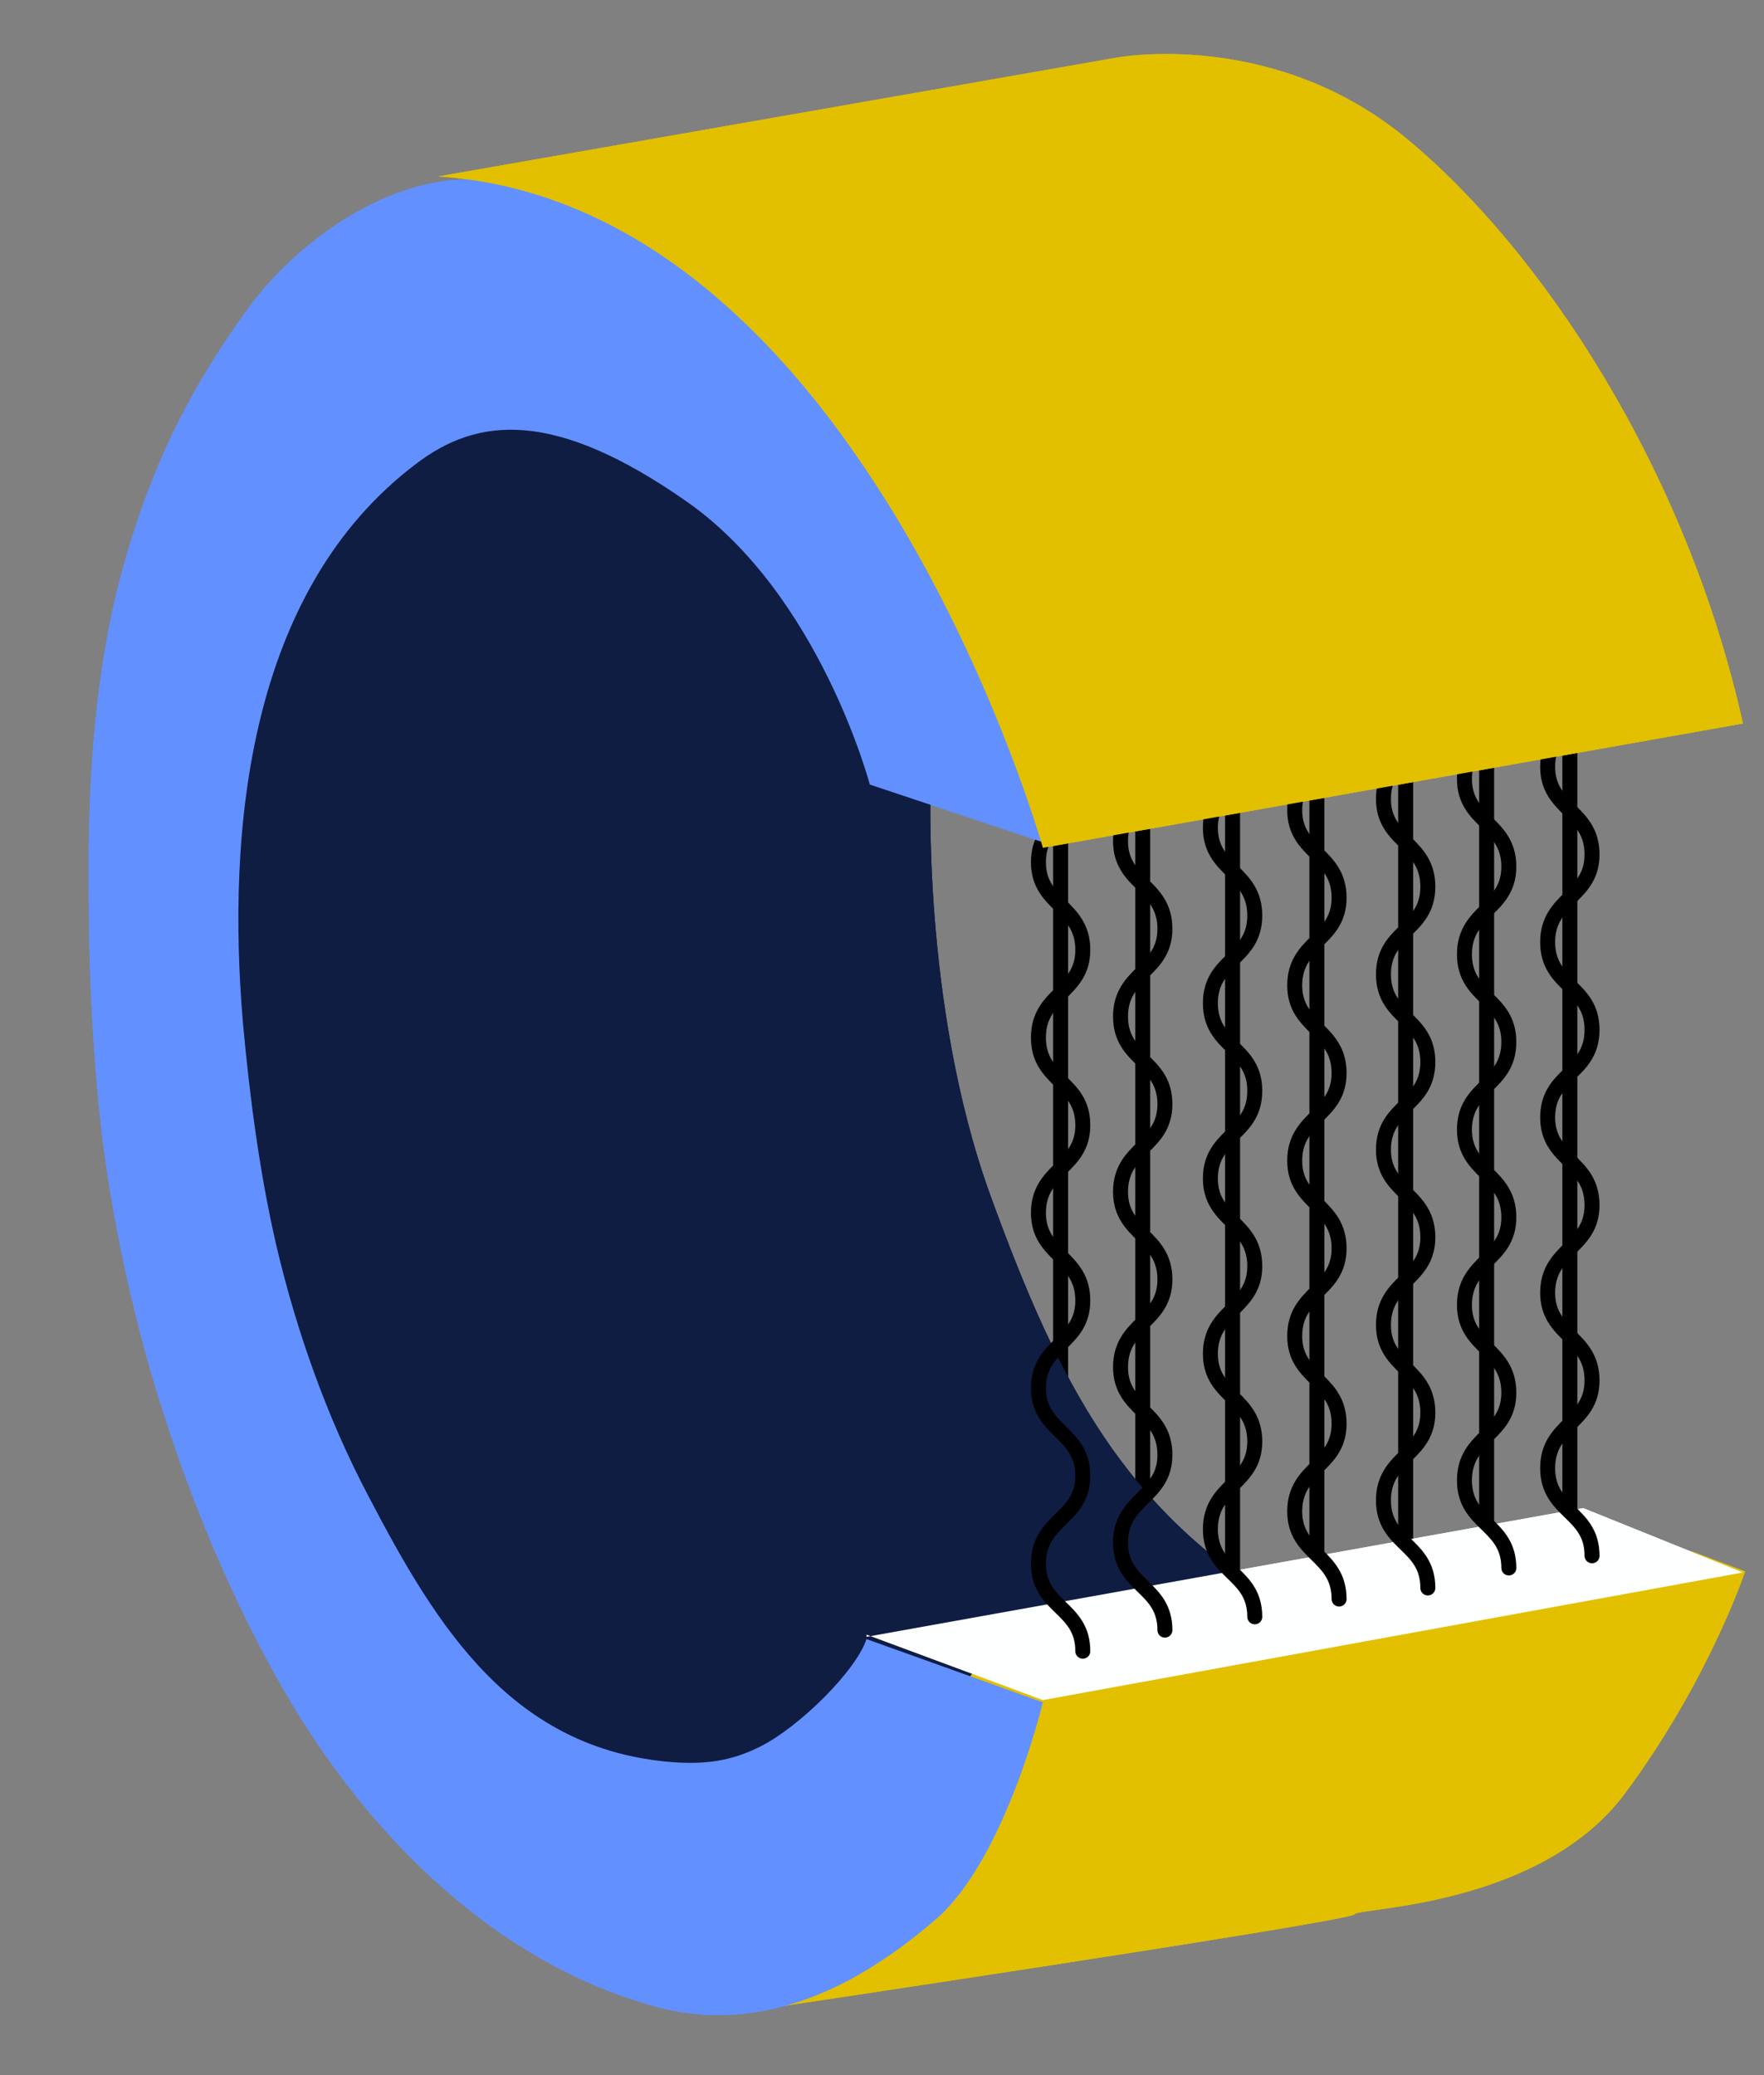 <?xml version="1.0" encoding="utf-8"?>
<!-- Generator: Adobe Illustrator 16.0.4, SVG Export Plug-In . SVG Version: 6.00 Build 0)  -->
<!DOCTYPE svg PUBLIC "-//W3C//DTD SVG 1.0//EN" "http://www.w3.org/TR/2001/REC-SVG-20010904/DTD/svg10.dtd">
<svg version="1.0" id="C" xmlns="http://www.w3.org/2000/svg" xmlns:xlink="http://www.w3.org/1999/xlink" x="0px" y="0px"
	 width="159px" height="187px" viewBox="0 0 159 187" enable-background="new 0 0 159 187" xml:space="preserve">
<rect x="0" y="0" width="159" height="187" fill="#808080" stroke="none"/>
<g id="c-anim1">
	<path fill="#0F1D42" d="M83.9,70.3c0,0-0.9,20.2,5.399,37.5S101.4,135.9,115.4,144.5l5.398,19.2l-66.3,3.6l-30.101-35.7l-8.5-59.3
		L25.5,40.6l20.2-13.5L78.1,50L83.9,70.3z"/>
	<path fill="#E2C000" d="M152.5,139.8l-63.7,9.5c0,0-24.1,31.3-24.3,30.7c-0.1-0.6,3.2,1.2,3.2,1.2s54.3-8.101,54.399-8.7
		c0.199-0.6,16.601-0.6,24.301-10.8C154,151.5,157.3,141.6,157.3,141.6L152.5,139.8z"/>
	<polyline fill="#FEFFFF" points="78.1,147.5 142.7,135.9 157.1,141.7 94,153.2 78.1,147.3"/>
	
		<line fill="none" stroke="#000000" stroke-width="1.349" stroke-linecap="round" stroke-miterlimit="10" x1="95.6" y1="69.8" x2="95.6" y2="148.5"/>
	
		<line fill="none" stroke="#000000" stroke-width="1.349" stroke-linecap="round" stroke-miterlimit="10" x1="103" y1="67.9" x2="103" y2="146.6"/>
	
		<line fill="none" stroke="#000000" stroke-width="1.349" stroke-linecap="round" stroke-miterlimit="10" x1="111.1" y1="66.7" x2="111.1" y2="145.4"/>
	
		<line fill="none" stroke="#000000" stroke-width="1.349" stroke-linecap="round" stroke-miterlimit="10" x1="118.7" y1="65.1" x2="118.7" y2="143.8"/>
	
		<line fill="none" stroke="#000000" stroke-width="1.349" stroke-linecap="round" stroke-miterlimit="10" x1="126.7" y1="64.1" x2="126.7" y2="142.8"/>
	
		<line fill="none" stroke="#000000" stroke-width="1.349" stroke-linecap="round" stroke-miterlimit="10" x1="134" y1="62.3" x2="134" y2="141"/>
	
		<line fill="none" stroke="#000000" stroke-width="1.349" stroke-linecap="round" stroke-miterlimit="10" x1="141.5" y1="61.2" x2="141.5" y2="139.8"/>
	<path fill="#6390FF" d="M94,75.9l-15.6-5.2c0,0-4.5-17.1-16.5-25.5c-12-8.4-18.9-7.6-24.4-3.4C22.4,53.2,20.4,74.7,21.9,92.2
		c0.6,6.6,1.5,13.5,3,20c1.8,7.7,4.6,15.6,8.3,22.6c6.2,11.9,13,22.9,27.5,24c2.899,0.2,5.2-0.1,7.8-1.399
		c3.6-1.801,8.7-6.899,9.6-9.699L94,153.4c0,0-3.4,14.199-9.7,19.601s-15,10.601-25.3,7.8c-15.1-4.199-26.7-16.398-34.1-29.699
		c-4.9-8.801-8.601-18.199-11.4-27.801c-2.2-7.8-3.8-15.699-4.6-23.699C8.3,93.301,8,86.9,8,80.501c-0.1-9,0.4-18.3,2.5-27.1
		c3-12.1,7.5-19.6,12-25.8c4.5-6.1,14.5-13.7,24.2-10.8c9.8,3,20.399,10,26.6,18.7s20.101,28.9,20.7,39.9"/>
	<path fill="#E2C000" d="M126.8,12.5c-12.1-10-26.2-7.3-26.2-7.3L39.5,15.9C77.7,18.4,94,76.4,94,76.4l63.1-11.2
		C152,42.2,138.9,22.5,126.8,12.5z"/>
</g>
<g id="c-anim2">
	<path fill="#0F1D42" d="M83.9,70.3c0,0-0.9,20.2,5.399,37.5S101.4,135.9,115.4,144.5l5.398,19.2l-66.3,3.6l-30.101-35.7l-8.5-59.3
		L25.5,40.6l20.2-13.5L78.1,50L83.9,70.3z"/>
	<path fill="#E2C000" d="M152.5,139.8l-63.7,9.5c0,0-24.1,31.3-24.3,30.7c-0.1-0.6,3.2,1.2,3.2,1.2s54.3-8.101,54.399-8.7
		c0.199-0.6,16.601-0.6,24.301-10.8C154,151.5,157.3,141.6,157.3,141.6L152.5,139.8z"/>
	<polyline fill="#FEFFFF" points="78.1,147.5 142.7,135.9 157.1,141.7 94,153.2 78.1,147.3"/>
	<g>
		<path fill="none" stroke="#000000" stroke-width="1.349" stroke-linecap="round" stroke-miterlimit="10" d="M97.6,69.8
			c0,3.9-4,3.9-4,7.9c0,3.899,4,3.899,4,7.899c0,3.9-4,3.9-4,7.9s4,3.9,4,7.9c0,3.899-4,3.899-4,7.899c0,3.9,4,3.9,4,7.9
			c0,3.899-4,3.899-4,7.899c0,3.899,4,3.899,4,7.899c0,3.899-4,3.899-4,7.899s4,3.899,4,7.899"/>
	</g>
	<g>
		<path fill="none" stroke="#000000" stroke-width="1.349" stroke-linecap="round" stroke-miterlimit="10" d="M105,67.9
			c0,3.9-4,3.9-4,7.9c0,3.9,4,3.9,4,7.9c0,3.899-4,3.899-4,7.899s4,3.9,4,7.9c0,3.9-4,3.9-4,7.9c0,3.899,4,3.899,4,7.899
			c0,3.9-4,3.9-4,7.9c0,3.899,4,3.899,4,7.899c0,3.899-4,3.899-4,7.899s4,3.899,4,7.899"/>
	</g>
	<g>
		<path fill="none" stroke="#000000" stroke-width="1.349" stroke-linecap="round" stroke-miterlimit="10" d="M113.1,66.7
			c0,3.9-4,3.9-4,7.9c0,3.9,4,3.9,4,7.9s-4,3.9-4,7.9s4,3.899,4,7.899s-4,3.9-4,7.9c0,3.899,4,3.899,4,7.899
			c0,3.899-4,3.899-4,7.899c0,3.899,4,3.899,4,7.899c0,3.899-4,3.899-4,7.899s4,3.9,4,7.9"/>
	</g>
	<g>
		<path fill="none" stroke="#000000" stroke-width="1.349" stroke-linecap="round" stroke-miterlimit="10" d="M120.7,65.1
			c0,3.9-4,3.9-4,7.9c0,3.9,4,3.9,4,7.9c0,3.899-4,3.899-4,7.899c0,3.9,4,3.9,4,7.9c0,3.899-4,3.899-4,7.899c0,3.9,4,3.9,4,7.9
			c0,3.9-4,3.9-4,7.9c0,3.898,4,3.898,4,7.898c0,3.9-4,3.9-4,7.9c0,3.898,4,3.898,4,7.898"/>
	</g>
	<g>
		<path fill="none" stroke="#000000" stroke-width="1.349" stroke-linecap="round" stroke-miterlimit="10" d="M128.7,64.1
			c0,3.9-4,3.9-4,7.9c0,3.9,4,3.9,4,7.9c0,4-4,3.899-4,7.899s4,3.9,4,7.9s-4,3.899-4,7.899c0,3.9,4,3.9,4,7.9c0,3.9-4,3.9-4,7.9
			c0,3.898,4,3.898,4,7.898c0,3.9-4,3.9-4,7.9s4,3.898,4,7.898"/>
	</g>
	<g>
		<path fill="none" stroke="#000000" stroke-width="1.349" stroke-linecap="round" stroke-miterlimit="10" d="M136,62.3
			c0,3.9-4,3.9-4,7.9c0,3.9,4,3.9,4,7.899c0,3.9-4,3.9-4,7.9s4,3.9,4,7.9s-4,3.899-4,7.899c0,3.9,4,3.9,4,7.9
			c0,3.899-4,3.899-4,7.899c0,3.899,4,3.899,4,7.899c0,3.899-4,3.899-4,7.899s4,3.899,4,7.899"/>
	</g>
	<g>
		<path fill="none" stroke="#000000" stroke-width="1.349" stroke-linecap="round" stroke-miterlimit="10" d="M143.5,61.2
			c0,3.9-4,3.9-4,7.9c0,3.9,4,3.9,4,7.9c0,3.9-4,3.9-4,7.9s4,3.899,4,7.899s-4,3.9-4,7.9c0,3.899,4,3.899,4,7.899c0,3.9-4,3.9-4,7.9
			c0,3.9,4,3.9,4,7.9c0,3.898-4,3.898-4,7.898s4,3.9,4,7.9"/>
	</g>
	<path fill="#6390FF" d="M94,75.9l-15.6-5.2c0,0-4.5-17.1-16.5-25.5c-12-8.4-18.9-7.6-24.4-3.4C22.4,53.2,20.4,74.7,21.9,92.2
		c0.6,6.6,1.5,13.5,3,20c1.8,7.7,4.6,15.6,8.3,22.6c6.2,11.9,13,22.9,27.5,24c2.899,0.2,5.2-0.1,7.8-1.399
		c3.6-1.801,8.7-6.899,9.6-9.699L94,153.4c0,0-3.4,14.199-9.7,19.601s-15,10.601-25.3,7.8c-15.1-4.199-26.7-16.398-34.1-29.699
		c-4.9-8.801-8.601-18.199-11.4-27.801c-2.2-7.8-3.8-15.699-4.6-23.699C8.3,93.301,8,86.9,8,80.501c-0.1-9,0.4-18.3,2.5-27.1
		c3-12.1,7.5-19.6,12-25.8c4.5-6.1,14.5-13.7,24.2-10.8c9.8,3,20.399,10,26.6,18.7s20.101,28.9,20.7,39.9"/>
	<path fill="#E2C000" d="M126.8,12.5c-12.1-10-26.2-7.3-26.2-7.3L39.5,15.9C77.7,18.4,94,76.4,94,76.4l63.1-11.2
		C152,42.2,138.9,22.5,126.8,12.5z"/>
</g>
</svg>
